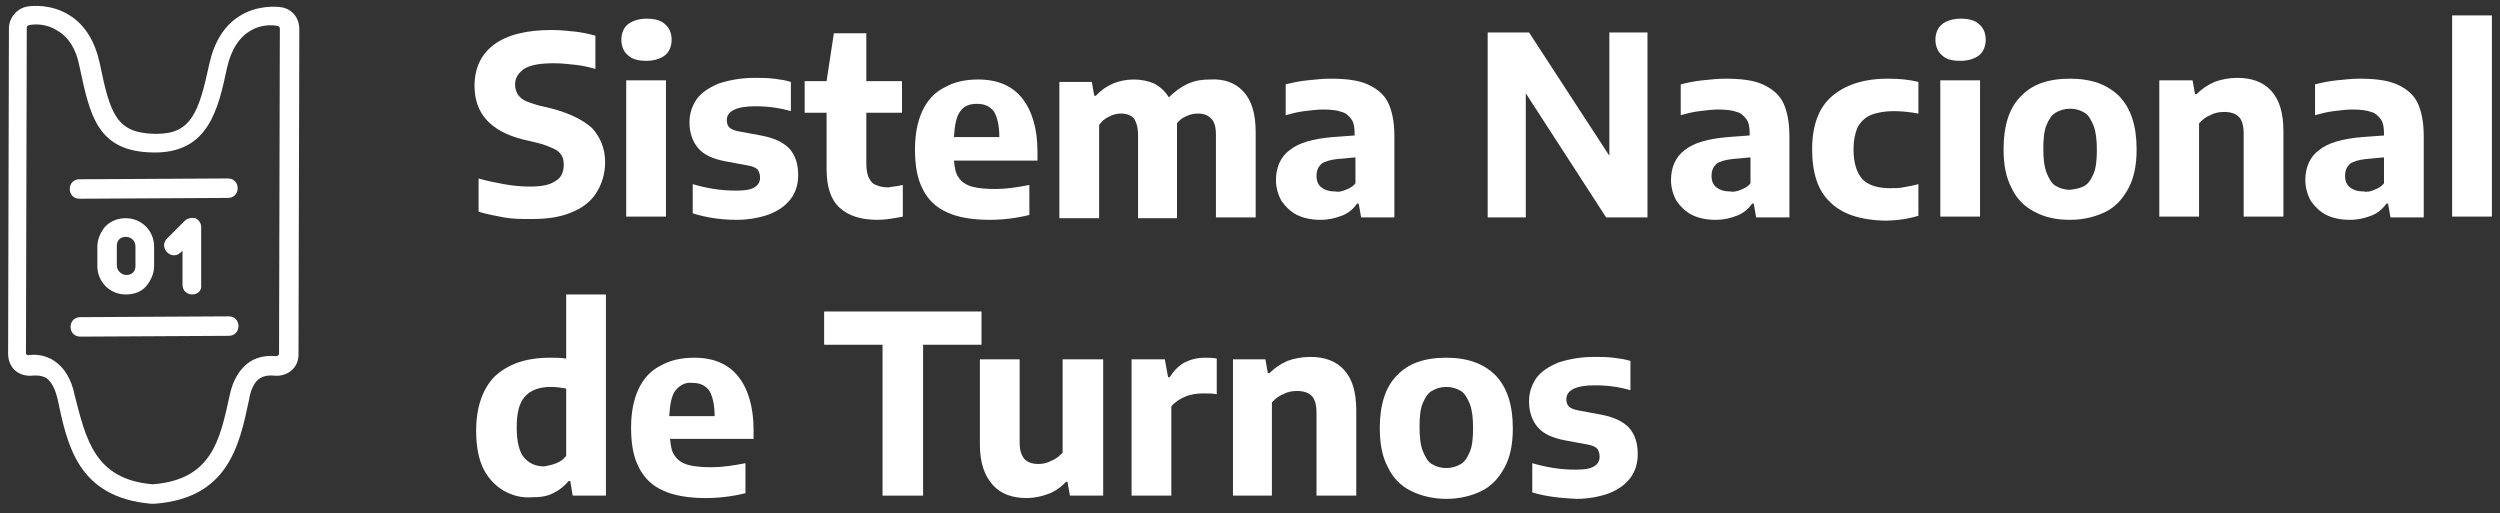 <?xml version="1.0" encoding="utf-8"?>
<!-- Generator: Adobe Illustrator 19.0.0, SVG Export Plug-In . SVG Version: 6.00 Build 0)  -->
<svg version="1.1" id="Capa_1" xmlns="http://www.w3.org/2000/svg" xmlns:xlink="http://www.w3.org/1999/xlink" x="0px" y="0px"
	 viewBox="-144 389.6 308.2 63.3" style="enable-background:new -144 389.6 308.2 63.3;" xml:space="preserve">
<rect x="-144" y="389.6" width="308.2" height="63.3" fill="#333333" stroke="none"/>
<style type="text/css">
	.st0{fill:#FFFFFF;}
</style>
<path class="st0" d="M-125.1,451.7c-0.1,0-0.2,0-0.3,0c-9-0.8-10.3-7.2-11.5-12.9c-0.3-1.3-0.8-2.2-1.4-2.6
	c-0.7-0.4-1.5-0.3-1.6-0.3c-0.8,0.1-1.6-0.1-2.2-0.6c-0.6-0.5-0.9-1.3-0.9-2.1l0.1-40.1c0-1.3,1-2.5,2.3-2.7c0.7-0.1,3-0.3,5.2,1.1
	c1.9,1.2,3.1,3.2,3.7,5.9c1.3,6.4,2.1,8.6,6.8,8.7c0.1,0,0.1,0,0.2,0c4.2,0,5.2-2.5,6.5-8.6c0.6-2.7,1.8-4.7,3.7-5.9
	c2.2-1.4,4.6-1.2,5.2-1.1c1.3,0.2,2.2,1.3,2.2,2.7l-0.1,40.1c0,0.8-0.3,1.5-0.9,2c-0.6,0.5-1.4,0.7-2.2,0.6c-0.1,0-0.9-0.1-1.6,0.3
	c-0.7,0.4-1.2,1.4-1.4,2.7c-1.2,5.7-2.6,12.1-11.6,12.8C-124.9,451.7-125,451.7-125.1,451.7L-125.1,451.7z M-125.2,449.3
	c0,0,0.1,0,0.1,0c7.2-0.6,8.2-5.4,9.4-10.9c0.4-2,1.3-3.4,2.5-4.2c1.4-0.9,2.8-0.7,3.2-0.7c0.1,0,0.2,0,0.3-0.1
	c0.1-0.1,0.1-0.1,0.1-0.2l0.1-40.1c0-0.1-0.1-0.3-0.3-0.3c-0.4-0.1-2-0.3-3.5,0.7c-1.3,0.8-2.2,2.3-2.7,4.4
	c-1.1,5.2-2.3,10.5-8.9,10.5c-0.1,0-0.1,0-0.2,0c-6.9-0.1-7.8-4.5-9.1-10.6c-0.4-2.1-1.3-3.6-2.7-4.4c-1.5-1-3.1-0.8-3.5-0.7
	c-0.1,0-0.3,0.1-0.3,0.3l-0.1,40.1c0,0.1,0,0.2,0.1,0.2c0.1,0.1,0.2,0.1,0.2,0.1c0.4-0.1,1.9-0.2,3.2,0.7c1.2,0.8,2.1,2.2,2.5,4.2
	C-133.4,443.8-132.3,448.7-125.2,449.3L-125.2,449.3z"/>
<path class="st0" d="M-128.5,425.9c-2,0-3.5-1.6-3.5-3.5l0-2.4c0-0.9,0.4-1.8,1-2.5c0.7-0.7,1.6-1,2.5-1h0c2,0,3.5,1.6,3.5,3.5
	l0,2.4c0,0.9-0.4,1.8-1,2.5C-126.6,425.6-127.5,425.9-128.5,425.9L-128.5,425.9z M-128.5,418.8L-128.5,418.8c-0.3,0-0.6,0.1-0.8,0.3
	c-0.2,0.2-0.3,0.5-0.3,0.8l0,2.4c0,0.6,0.5,1.2,1.2,1.2h0c0.3,0,0.6-0.1,0.8-0.3c0.2-0.2,0.3-0.5,0.3-0.8l0-2.4
	C-127.3,419.3-127.8,418.8-128.5,418.8"/>
<path class="st0" d="M-120.3,425.9c-0.7,0-1.2-0.5-1.2-1.2l0-4.2l-0.2,0.2c-0.5,0.5-1.2,0.5-1.7,0c-0.5-0.5-0.5-1.2,0-1.7l2.2-2.2
	c0.3-0.3,0.9-0.4,1.3-0.3c0.4,0.2,0.7,0.6,0.7,1.1l0,7.1C-119.1,425.4-119.6,425.9-120.3,425.9L-120.3,425.9z"/>
<path class="st0" d="M-134.2,414.1c-0.7,0-1.2-0.5-1.2-1.2c0-0.7,0.5-1.2,1.2-1.2l18.3-0.1h0c0.7,0,1.2,0.5,1.2,1.2
	c0,0.7-0.5,1.2-1.2,1.2L-134.2,414.1L-134.2,414.1z"/>
<path class="st0" d="M-134.1,431.1c-0.7,0-1.2-0.5-1.2-1.2c0-0.7,0.5-1.2,1.2-1.2l18.3-0.1h0c0.7,0,1.2,0.5,1.2,1.2
	c0,0.7-0.5,1.2-1.2,1.2L-134.1,431.1L-134.1,431.1z"/>
<path class="st0" d="M-81.9,416.4c-1.1-0.2-2.1-0.4-3.1-0.7v-4.1c1,0.3,2,0.5,3.1,0.7c1.1,0.2,2.2,0.3,3.2,0.3
	c1.5,0,2.5-0.2,3.2-0.7c0.7-0.4,1-1.1,1-2c0-0.5-0.1-0.9-0.3-1.2c-0.2-0.3-0.5-0.6-1-0.8c-0.5-0.2-1.1-0.5-2-0.7l-1.7-0.4
	c-2-0.5-3.5-1.3-4.5-2.4c-1-1.1-1.5-2.5-1.5-4.2c0-2.2,0.8-3.9,2.4-5.1c1.6-1.2,4-1.8,7.1-1.8c1,0,2,0.1,2.9,0.2
	c0.9,0.1,1.8,0.3,2.5,0.5v4.1c-0.7-0.2-1.5-0.4-2.4-0.5c-0.9-0.1-1.8-0.2-2.7-0.2c-1.7,0-2.9,0.2-3.7,0.7c-0.7,0.5-1.1,1.1-1.1,1.9
	c0,0.5,0.1,0.8,0.3,1.2c0.2,0.3,0.5,0.6,0.9,0.8c0.4,0.2,1,0.4,1.7,0.6l1.7,0.4c2.2,0.6,3.8,1.4,4.9,2.4c1,1.1,1.6,2.5,1.6,4.2
	c0,1.4-0.4,2.7-1.1,3.8c-0.7,1.1-1.8,1.9-3.1,2.4c-1.4,0.6-3,0.8-4.9,0.8C-79.7,416.6-80.8,416.6-81.9,416.4"/>
<path class="st0" d="M-66.6,396.4c-0.5-0.4-0.8-1.1-0.8-1.9c0-0.8,0.3-1.5,0.8-1.9c0.5-0.4,1.3-0.7,2.3-0.7c1,0,1.8,0.2,2.3,0.7
	c0.5,0.4,0.8,1.1,0.8,1.9c0,0.8-0.3,1.5-0.8,1.9c-0.5,0.4-1.3,0.7-2.3,0.7C-65.3,397.1-66.1,396.9-66.6,396.4 M-66.8,399.5h4.9v16.8
	h-4.9V399.5z"/>
<path class="st0" d="M-58.6,415.9v-3.6c1.7,0.5,3.4,0.8,5.3,0.8c1.1,0,1.8-0.1,2.3-0.4c0.5-0.3,0.7-0.7,0.7-1.2c0-0.4-0.1-0.7-0.3-1
	c-0.2-0.2-0.6-0.4-1.2-0.5l-2.7-0.5c-1.6-0.3-2.7-0.8-3.4-1.6c-0.7-0.8-1.1-1.9-1.1-3.2c0-1.1,0.3-2,0.9-2.9
	c0.6-0.8,1.5-1.4,2.7-1.9c1.2-0.4,2.7-0.7,4.4-0.7c0.8,0,1.6,0,2.4,0.1c0.8,0.1,1.5,0.2,2.1,0.4v3.6c-1.4-0.4-2.8-0.6-4.4-0.6
	c-2.3,0-3.5,0.6-3.5,1.7c0,0.4,0.1,0.7,0.3,0.9c0.2,0.2,0.6,0.4,1.2,0.5l2.7,0.5c1.6,0.3,2.7,0.8,3.5,1.6c0.7,0.8,1.1,1.8,1.1,3.3
	c0,1.1-0.3,2.1-0.9,2.9c-0.6,0.8-1.4,1.4-2.6,1.9c-1.1,0.4-2.5,0.7-4.1,0.7C-55.2,416.7-57,416.4-58.6,415.9"/>
<path class="st0" d="M-32.7,412.4v3.9c-1,0.2-2.1,0.4-3.1,0.4c-2.1,0-3.6-0.5-4.7-1.5c-1.1-1-1.6-2.6-1.6-4.8v-6.9h-2.7v-3.9h2.7
	l0.9-5.9h4v5.9h4.4v3.9h-4.4v6.2c0,0.8,0.1,1.4,0.3,1.8c0.2,0.4,0.5,0.8,0.9,0.9c0.4,0.2,0.9,0.3,1.6,0.3
	C-34.1,412.6-33.5,412.6-32.7,412.4"/>
<path class="st0" d="M-16.2,409.4h-10.2c0.1,0.9,0.2,1.6,0.6,2.1c0.3,0.5,0.9,0.9,1.6,1.1c0.7,0.2,1.7,0.3,2.9,0.3
	c1.3,0,2.7-0.2,4.2-0.5v3.7c-1.6,0.4-3.3,0.6-4.9,0.6c-2.1,0-3.9-0.3-5.2-0.9c-1.4-0.6-2.4-1.6-3-2.8c-0.7-1.3-1-2.9-1-5
	c0-1.8,0.3-3.4,0.9-4.7c0.6-1.3,1.5-2.3,2.7-2.9c1.2-0.7,2.6-1,4.2-1c2.4,0,4.2,0.8,5.4,2.3c1.2,1.5,1.9,3.7,1.9,6.6V409.4z
	 M-25.6,403.3c-0.5,0.6-0.7,1.7-0.8,3.2h5.6c0-1.5-0.3-2.6-0.7-3.2c-0.5-0.6-1.1-0.9-2.1-0.9C-24.5,402.4-25.2,402.7-25.6,403.3"/>
<path class="st0" d="M9.3,400.9c1,1.1,1.5,2.7,1.5,5v10.5H5.9v-10.2c0-1-0.2-1.6-0.6-2c-0.4-0.4-0.9-0.6-1.6-0.6
	c-0.5,0-1,0.1-1.4,0.3c-0.5,0.2-0.9,0.5-1.2,0.9c0,0.3,0,0.7,0,1.1v10.6h-4.8v-10.2c0-1-0.2-1.6-0.5-2.1c-0.4-0.4-0.9-0.6-1.6-0.6
	c-0.5,0-1,0.1-1.5,0.4c-0.5,0.2-0.9,0.6-1.2,1v11.5h-4.9v-16.8h4l0.3,1.7h0.2c1.2-1.3,2.8-2,4.7-2c0.9,0,1.8,0.2,2.5,0.5
	c0.7,0.4,1.3,0.9,1.8,1.7c0.7-0.7,1.5-1.3,2.4-1.7c0.9-0.4,1.8-0.5,2.7-0.5C6.9,399.3,8.3,399.8,9.3,400.9"/>
<path class="st0" d="M24.6,400c1.1,0.5,2,1.2,2.5,2.2c0.5,1,0.8,2.4,0.8,4.2v10h-4.1l-0.3-1.7h-0.2c-0.5,0.7-1.1,1.2-1.9,1.5
	c-0.8,0.3-1.6,0.5-2.6,0.5c-1.1,0-2.1-0.2-2.9-0.6c-0.8-0.4-1.4-1-1.9-1.7c-0.4-0.7-0.7-1.6-0.7-2.6c0-1.6,0.6-2.9,1.7-3.7
	c1.1-0.9,2.9-1.4,5.3-1.6l2.7-0.2v-0.2c0-0.8-0.1-1.4-0.4-1.8c-0.3-0.4-0.7-0.8-1.2-0.9c-0.5-0.2-1.3-0.3-2.3-0.3
	c-0.7,0-1.4,0.1-2.3,0.2c-0.8,0.1-1.6,0.3-2.3,0.5V400c0.8-0.2,1.7-0.4,2.7-0.5c1-0.1,1.9-0.2,2.8-0.2C22,399.3,23.5,399.5,24.6,400
	 M21.9,413c0.5-0.2,0.9-0.4,1.2-0.8V409l-2.2,0.2c-0.9,0.1-1.6,0.3-2,0.6c-0.4,0.4-0.6,0.8-0.6,1.5c0,0.6,0.2,1.1,0.6,1.4
	c0.4,0.3,0.9,0.5,1.7,0.5C21,413.3,21.4,413.2,21.9,413"/>
<polygon class="st0" points="54.4,393.6 59.1,393.6 59.1,416.4 54,416.4 44.1,401.1 44.1,416.4 39.4,416.4 39.4,393.6 44.5,393.6 
	54.4,408.8 "/>
<path class="st0" d="M73.3,400c1.1,0.5,2,1.2,2.5,2.2c0.5,1,0.8,2.4,0.8,4.2v10h-4.1l-0.3-1.7H72c-0.5,0.7-1.1,1.2-1.9,1.5
	c-0.8,0.3-1.6,0.5-2.6,0.5c-1.1,0-2.1-0.2-2.9-0.6c-0.8-0.4-1.4-1-1.9-1.7c-0.4-0.7-0.7-1.6-0.7-2.6c0-1.6,0.6-2.9,1.7-3.7
	c1.1-0.9,2.9-1.4,5.3-1.6l2.7-0.2v-0.2c0-0.8-0.1-1.4-0.4-1.8c-0.3-0.4-0.7-0.8-1.2-0.9c-0.5-0.2-1.3-0.3-2.3-0.3
	c-0.7,0-1.4,0.1-2.3,0.2c-0.8,0.1-1.6,0.3-2.3,0.5V400c0.8-0.2,1.7-0.4,2.7-0.5c1-0.1,1.9-0.2,2.8-0.2
	C70.7,399.3,72.2,399.5,73.3,400 M70.6,413c0.5-0.2,0.9-0.4,1.2-0.8V409l-2.2,0.2c-0.9,0.1-1.6,0.3-2,0.6c-0.4,0.4-0.6,0.8-0.6,1.5
	c0,0.6,0.2,1.1,0.6,1.4c0.4,0.3,0.9,0.5,1.7,0.5C69.6,413.3,70.1,413.2,70.6,413"/>
<path class="st0" d="M81.6,414.5c-1.5-1.4-2.2-3.6-2.2-6.5c0-2.9,0.8-5.1,2.4-6.5c1.6-1.4,3.9-2.2,6.9-2.2c1.4,0,2.6,0.1,3.8,0.4
	v3.9c-1.1-0.2-2.1-0.3-3.1-0.3c-1.1,0-2.1,0.2-2.8,0.5c-0.7,0.3-1.2,0.8-1.6,1.5c-0.3,0.7-0.5,1.6-0.5,2.7c0,1.7,0.4,2.9,1.1,3.7
	c0.7,0.7,1.8,1.1,3.4,1.1c0.5,0,1.1,0,1.6-0.1c0.5-0.1,1.2-0.2,1.9-0.4v3.9c-1.3,0.4-2.7,0.6-4.3,0.6
	C85.3,416.7,83.1,416,81.6,414.5"/>
<path class="st0" d="M95.4,396.4c-0.5-0.4-0.8-1.1-0.8-1.9c0-0.8,0.3-1.5,0.8-1.9c0.5-0.4,1.3-0.7,2.3-0.7c1,0,1.8,0.2,2.3,0.7
	c0.5,0.4,0.8,1.1,0.8,1.9c0,0.8-0.3,1.5-0.8,1.9c-0.5,0.4-1.3,0.7-2.3,0.7C96.6,397.1,95.9,396.9,95.4,396.4 M95.2,399.5h4.9v16.8
	h-4.9V399.5z"/>
<path class="st0" d="M106.8,415.7c-1.2-0.6-2.2-1.6-2.8-2.9c-0.7-1.3-1-2.9-1-4.8c0-2.9,0.7-5.1,2.1-6.5c1.4-1.5,3.4-2.2,6.1-2.2
	c2.6,0,4.6,0.7,6.1,2.2c1.4,1.5,2.1,3.6,2.1,6.5c0,1.9-0.3,3.5-1,4.8c-0.7,1.3-1.6,2.3-2.8,2.9c-1.2,0.6-2.7,1-4.4,1
	S108.1,416.4,106.8,415.7 M113,412.5c0.5-0.3,0.8-0.8,1.1-1.5c0.3-0.7,0.4-1.7,0.4-2.9c0-1.2-0.1-2.2-0.4-3
	c-0.3-0.7-0.6-1.3-1.1-1.6c-0.5-0.3-1.1-0.5-1.8-0.5c-0.7,0-1.3,0.2-1.8,0.5c-0.5,0.3-0.8,0.8-1.1,1.5c-0.3,0.7-0.4,1.7-0.4,2.9
	c0,1.2,0.1,2.2,0.4,3c0.3,0.7,0.6,1.3,1.1,1.6c0.5,0.3,1.1,0.5,1.8,0.5C111.9,412.9,112.5,412.8,113,412.5"/>
<path class="st0" d="M122.3,399.5h4l0.3,1.7h0.2c0.6-0.6,1.3-1.1,2.2-1.5c0.8-0.3,1.8-0.5,2.8-0.5c1.8,0,3.2,0.5,4.2,1.6
	c1,1.1,1.5,2.7,1.5,5v10.5h-4.9v-10.2c0-1-0.2-1.7-0.6-2.1c-0.4-0.4-1-0.6-1.8-0.6c-0.6,0-1.2,0.1-1.7,0.4c-0.6,0.2-1,0.6-1.4,1
	v11.5h-4.9V399.5z"/>
<path class="st0" d="M151.5,400c1.1,0.5,2,1.2,2.5,2.2c0.5,1,0.8,2.4,0.8,4.2v10h-4.1l-0.3-1.7h-0.2c-0.5,0.7-1.1,1.2-1.9,1.5
	c-0.8,0.3-1.6,0.5-2.6,0.5c-1.1,0-2.1-0.2-2.9-0.6c-0.8-0.4-1.4-1-1.9-1.7c-0.4-0.7-0.7-1.6-0.7-2.6c0-1.6,0.6-2.9,1.7-3.7
	c1.1-0.9,2.9-1.4,5.3-1.6l2.7-0.2v-0.2c0-0.8-0.1-1.4-0.4-1.8c-0.3-0.4-0.7-0.8-1.2-0.9c-0.5-0.2-1.3-0.3-2.3-0.3
	c-0.7,0-1.4,0.1-2.3,0.2c-0.8,0.1-1.6,0.3-2.3,0.5V400c0.8-0.2,1.7-0.4,2.7-0.5c1-0.1,1.9-0.2,2.8-0.2
	C148.9,399.3,150.3,399.5,151.5,400 M148.7,413c0.5-0.2,0.9-0.4,1.2-0.8V409l-2.2,0.2c-0.9,0.1-1.6,0.3-2,0.6
	c-0.4,0.4-0.6,0.8-0.6,1.5c0,0.6,0.2,1.1,0.6,1.4c0.4,0.3,0.9,0.5,1.7,0.5C147.8,413.3,148.3,413.2,148.7,413"/>
<rect x="158.3" y="391.5" class="st0" width="4.9" height="24.8"/>
<path class="st0" d="M-81.9,450.1c-1-0.6-1.9-1.5-2.5-2.7c-0.6-1.2-0.9-2.8-0.9-4.7c0-2.9,0.8-5.2,2.3-6.7c1.6-1.5,3.8-2.3,6.8-2.3
	c0.7,0,1.3,0,2,0.1v-7.9h4.9v24.8h-4.1l-0.3-1.8h-0.2c-0.5,0.6-1.1,1.1-1.9,1.5c-0.8,0.4-1.6,0.5-2.6,0.5
	C-79.7,451-80.8,450.7-81.9,450.1 M-75.4,446.7c0.5-0.2,0.9-0.5,1.2-0.9v-8.3c-0.6-0.1-1.2-0.2-1.9-0.2c-1.4,0-2.5,0.4-3.2,1.2
	c-0.7,0.8-1,2-1,3.8c0,1.7,0.3,3,0.9,3.7s1.4,1.1,2.5,1.1C-76.4,447-75.9,446.9-75.4,446.7"/>
<path class="st0" d="M-51.2,443.7h-10.2c0.1,0.9,0.2,1.6,0.6,2.1c0.3,0.5,0.9,0.9,1.6,1.1c0.7,0.2,1.7,0.3,2.9,0.3
	c1.3,0,2.7-0.2,4.2-0.5v3.7c-1.6,0.4-3.3,0.6-4.9,0.6c-2.1,0-3.9-0.3-5.2-0.9c-1.4-0.6-2.4-1.6-3-2.8c-0.7-1.3-1-2.9-1-5
	c0-1.8,0.3-3.4,0.9-4.7c0.6-1.3,1.5-2.3,2.7-2.9c1.2-0.7,2.6-1,4.2-1c2.4,0,4.2,0.8,5.4,2.3c1.2,1.5,1.9,3.7,1.9,6.6V443.7z
	 M-60.7,437.7c-0.5,0.6-0.7,1.7-0.8,3.2h5.6c0-1.5-0.3-2.6-0.7-3.2c-0.5-0.6-1.1-0.9-2.1-0.9C-59.5,436.7-60.2,437.1-60.7,437.7"/>
<polygon class="st0" points="-35.2,450.7 -35.2,432.1 -42.4,432.1 -42.4,428 -23,428 -23,432.1 -30.2,432.1 -30.2,450.7 "/>
<path class="st0" d="M-21.6,449.4c-1-1.1-1.6-2.7-1.6-5v-10.5h4.9v10.2c0,1,0.2,1.6,0.6,2.1c0.4,0.4,1,0.6,1.7,0.6
	c0.5,0,1.1-0.1,1.6-0.4c0.6-0.2,1-0.6,1.4-1v-11.5H-8v16.8h-4.1l-0.3-1.7h-0.2c-0.6,0.7-1.4,1.2-2.2,1.5c-0.8,0.3-1.7,0.5-2.6,0.5
	C-19.2,451-20.6,450.5-21.6,449.4"/>
<path class="st0" d="M-4.4,433.9h4l0.4,2.2h0.2c0.5-0.8,1.1-1.4,1.8-1.8c0.8-0.4,1.6-0.6,2.6-0.6c0.5,0,0.9,0,1.4,0.1v4.4
	c-0.5-0.1-1-0.1-1.7-0.1c-0.7,0-1.5,0.1-2.2,0.4c-0.7,0.3-1.3,0.7-1.7,1.2v11h-4.9V433.9z"/>
<path class="st0" d="M8,433.9h4l0.3,1.7h0.2c0.6-0.6,1.3-1.1,2.2-1.5c0.8-0.3,1.8-0.5,2.8-0.5c1.8,0,3.2,0.5,4.2,1.6
	c1,1.1,1.5,2.7,1.5,5v10.5h-4.9v-10.2c0-1-0.2-1.7-0.6-2.1c-0.4-0.4-1-0.6-1.8-0.6c-0.6,0-1.2,0.1-1.7,0.4c-0.6,0.2-1,0.6-1.4,1
	v11.5H8V433.9z"/>
<path class="st0" d="M29.9,450.1c-1.2-0.6-2.2-1.6-2.8-2.9c-0.7-1.3-1-2.9-1-4.8c0-2.9,0.7-5.1,2.1-6.5c1.4-1.5,3.4-2.2,6.1-2.2
	c2.6,0,4.6,0.7,6.1,2.2c1.4,1.5,2.1,3.6,2.1,6.5c0,1.9-0.3,3.5-1,4.8c-0.7,1.3-1.6,2.3-2.8,2.9c-1.2,0.6-2.7,1-4.4,1
	S31.1,450.7,29.9,450.1 M36.1,446.8c0.5-0.3,0.8-0.8,1.1-1.5c0.3-0.7,0.4-1.7,0.4-2.9c0-1.2-0.1-2.2-0.4-3c-0.3-0.7-0.6-1.3-1.1-1.6
	c-0.5-0.3-1.1-0.5-1.8-0.5c-0.7,0-1.3,0.2-1.8,0.5c-0.5,0.3-0.8,0.8-1.1,1.5c-0.3,0.7-0.4,1.7-0.4,2.9c0,1.2,0.1,2.2,0.4,3
	c0.3,0.7,0.6,1.3,1.1,1.6c0.5,0.3,1.1,0.5,1.8,0.5C35,447.3,35.6,447.1,36.1,446.8"/>
<path class="st0" d="M44.9,450.3v-3.6c1.7,0.5,3.4,0.8,5.3,0.8c1.1,0,1.8-0.1,2.3-0.4c0.5-0.3,0.7-0.7,0.7-1.2c0-0.4-0.1-0.7-0.3-1
	c-0.2-0.2-0.6-0.4-1.2-0.5l-2.7-0.5c-1.6-0.3-2.7-0.8-3.4-1.6c-0.7-0.8-1.1-1.9-1.1-3.2c0-1.1,0.3-2,0.9-2.9
	c0.6-0.8,1.5-1.4,2.7-1.9c1.2-0.4,2.7-0.7,4.4-0.7c0.8,0,1.6,0,2.4,0.1c0.8,0.1,1.5,0.2,2.1,0.4v3.6c-1.4-0.4-2.8-0.6-4.4-0.6
	c-2.3,0-3.5,0.6-3.5,1.7c0,0.4,0.1,0.7,0.3,0.9c0.2,0.2,0.6,0.4,1.2,0.5l2.7,0.5c1.6,0.3,2.7,0.8,3.5,1.6c0.7,0.8,1.1,1.8,1.1,3.3
	c0,1.1-0.3,2.1-0.9,2.9c-0.6,0.8-1.4,1.4-2.6,1.9c-1.1,0.4-2.5,0.7-4.1,0.7C48.3,451,46.5,450.8,44.9,450.3"/>
</svg>
